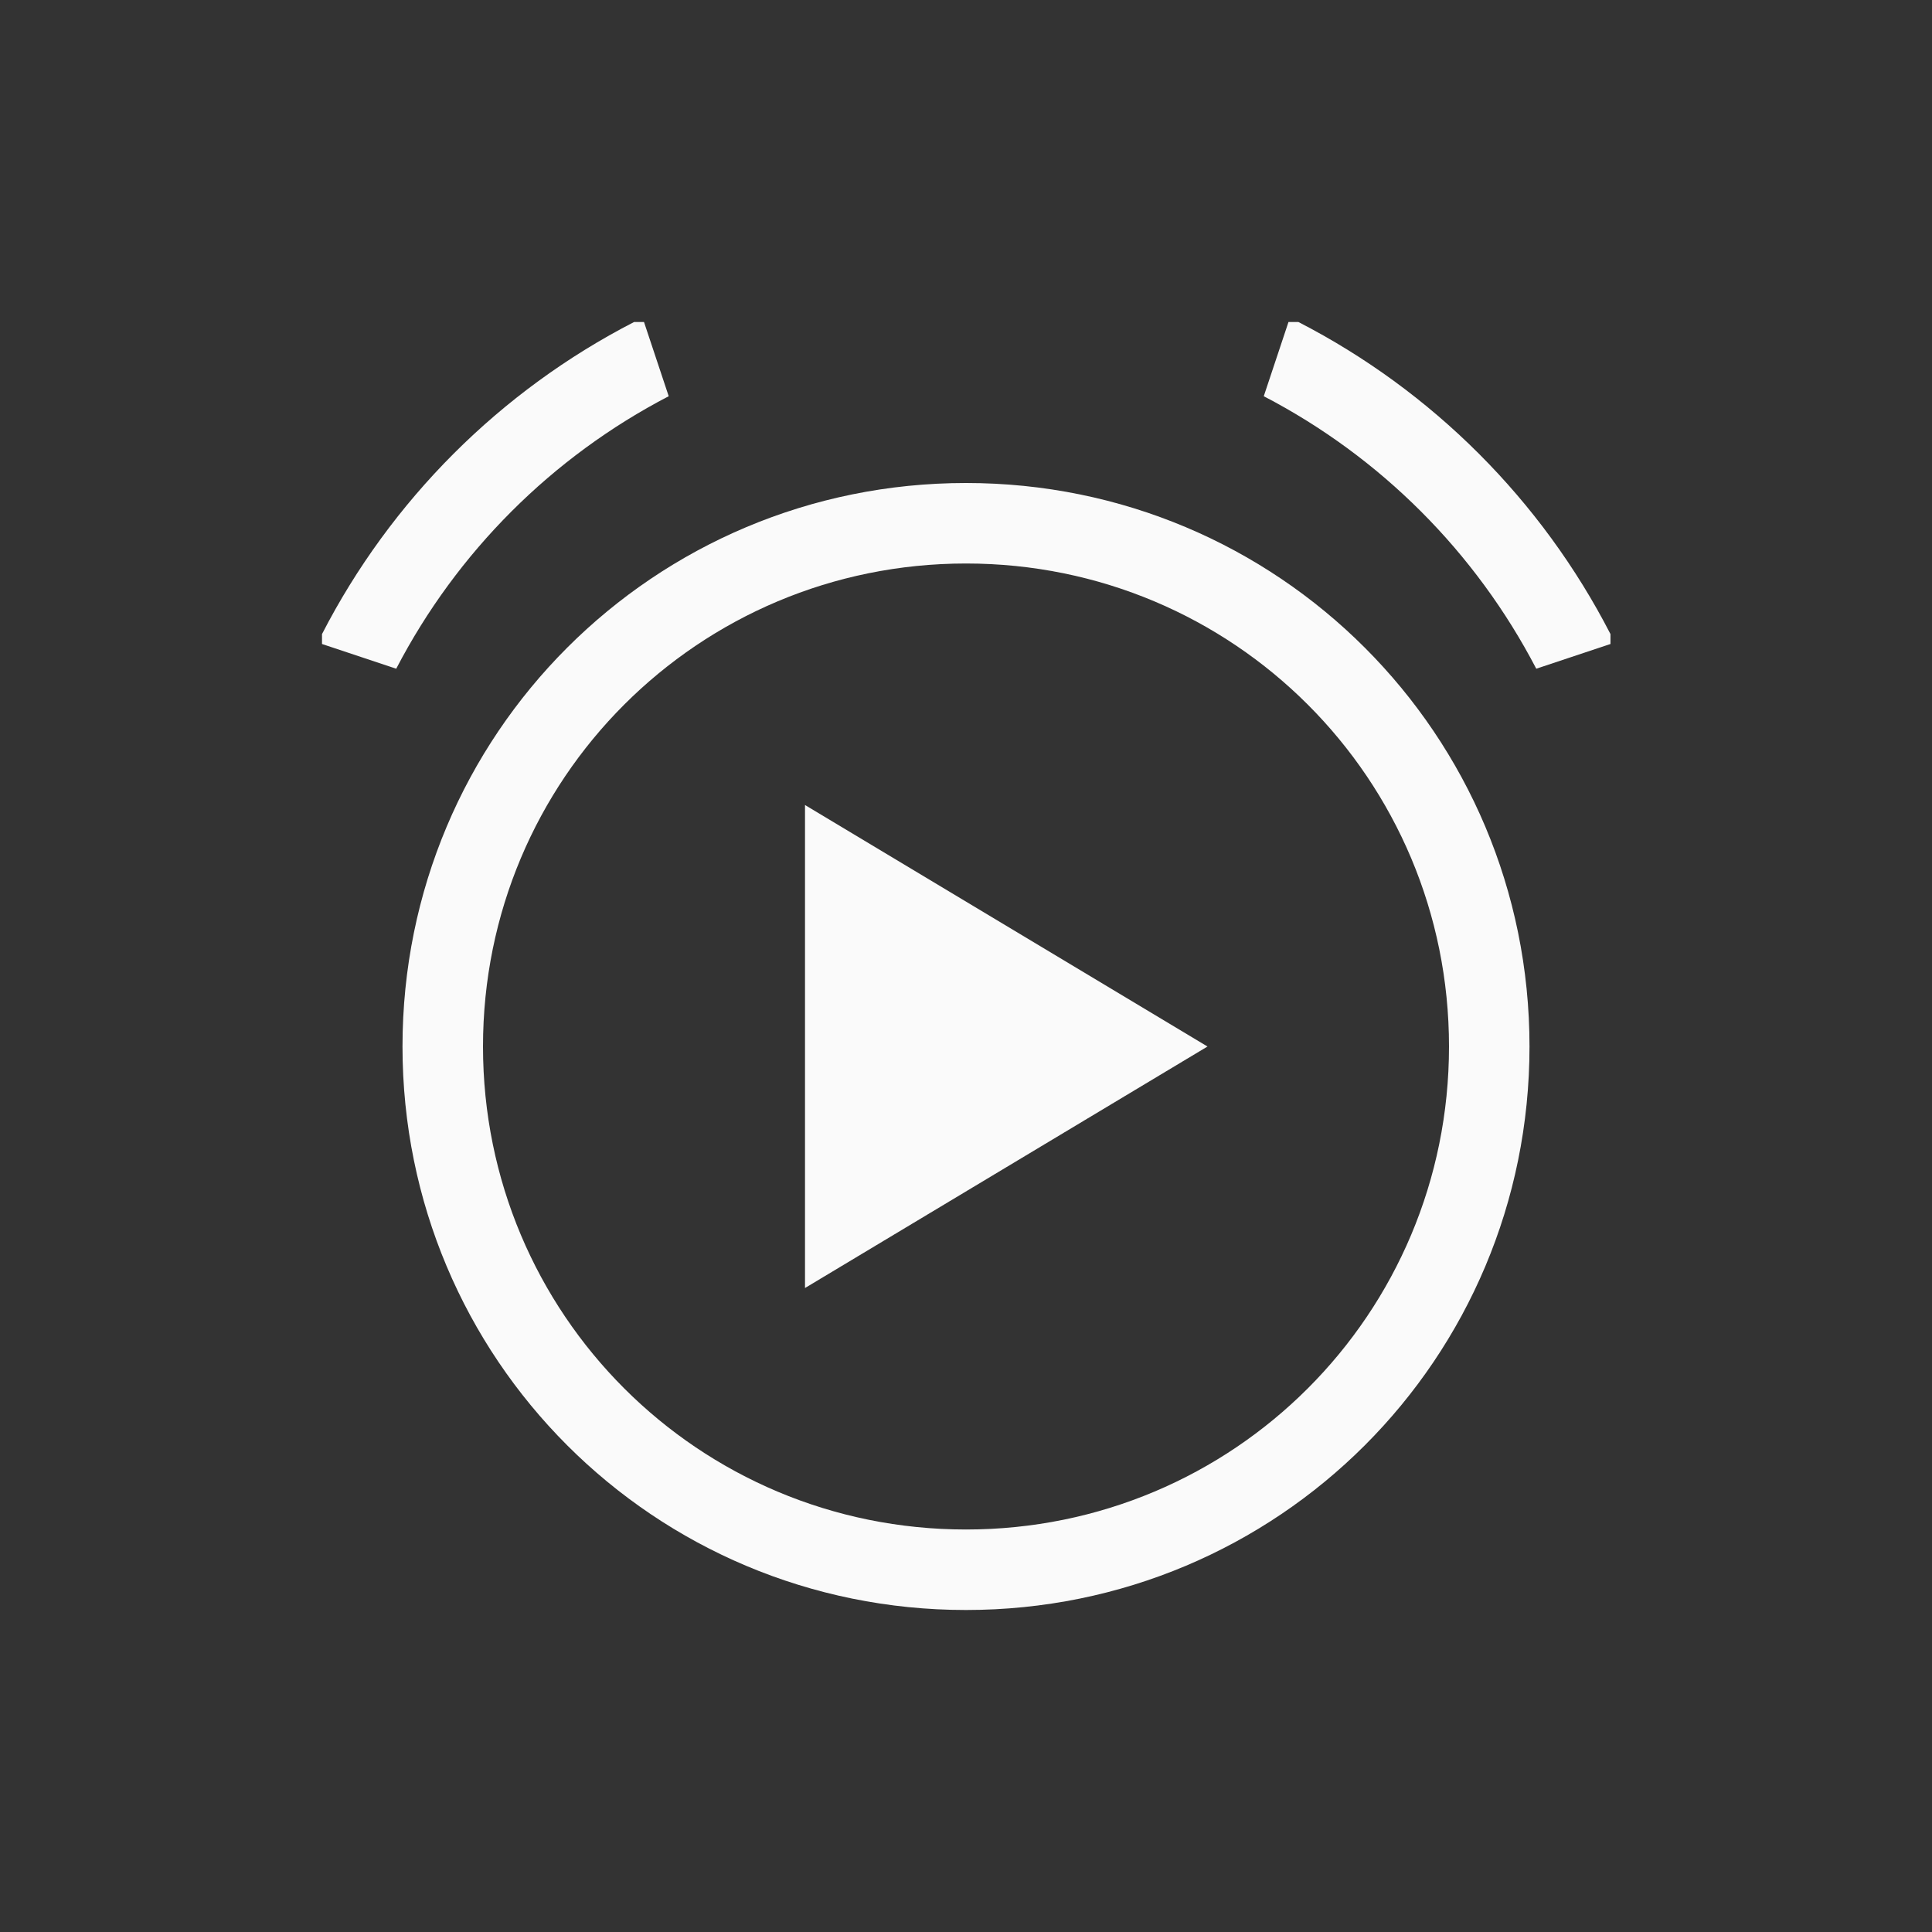<svg xmlns="http://www.w3.org/2000/svg" viewBox="0 0 24 24">
  <rect x="0" y="0" width="24" height="24" fill="#333333" stroke="none"/>
  <defs id="defs3051">
    <style type="text/css" id="current-color-scheme">
      .ColorScheme-Text {
        color:#fafafa;
      }
      </style>
  </defs>
 <path style="fill:currentColor;fill-opacity:1;stroke:none" 
     d="M 7.877 4 C 6.213 4.856 4.856 6.213 4 7.877 L 4 8 L 4.922 8.307 C 5.676 6.857 6.857 5.676 8.307 4.922 L 8 4 L 7.877 4 z M 16.006 4 L 15.699 4.922 C 17.149 5.676 18.329 6.857 19.084 8.307 L 20.006 8 L 20.006 7.877 C 19.15 6.213 17.793 4.856 16.129 4 L 16.006 4 z M 12 6 C 8.122 6 5 9.122 5 13 C 5 16.878 8.122 20 12 20 C 15.878 20 19 16.878 19 13 C 19 9.122 15.878 6 12 6 z M 12 7 C 15.324 7 18 9.676 18 13 C 18 16.324 15.324 19 12 19 C 8.676 19 6 16.324 6 13 C 6 9.676 8.676 7 12 7 z M 10 10 L 10 16 L 15 13 L 10 10 z "
     class="ColorScheme-Text"
     />
</svg>
